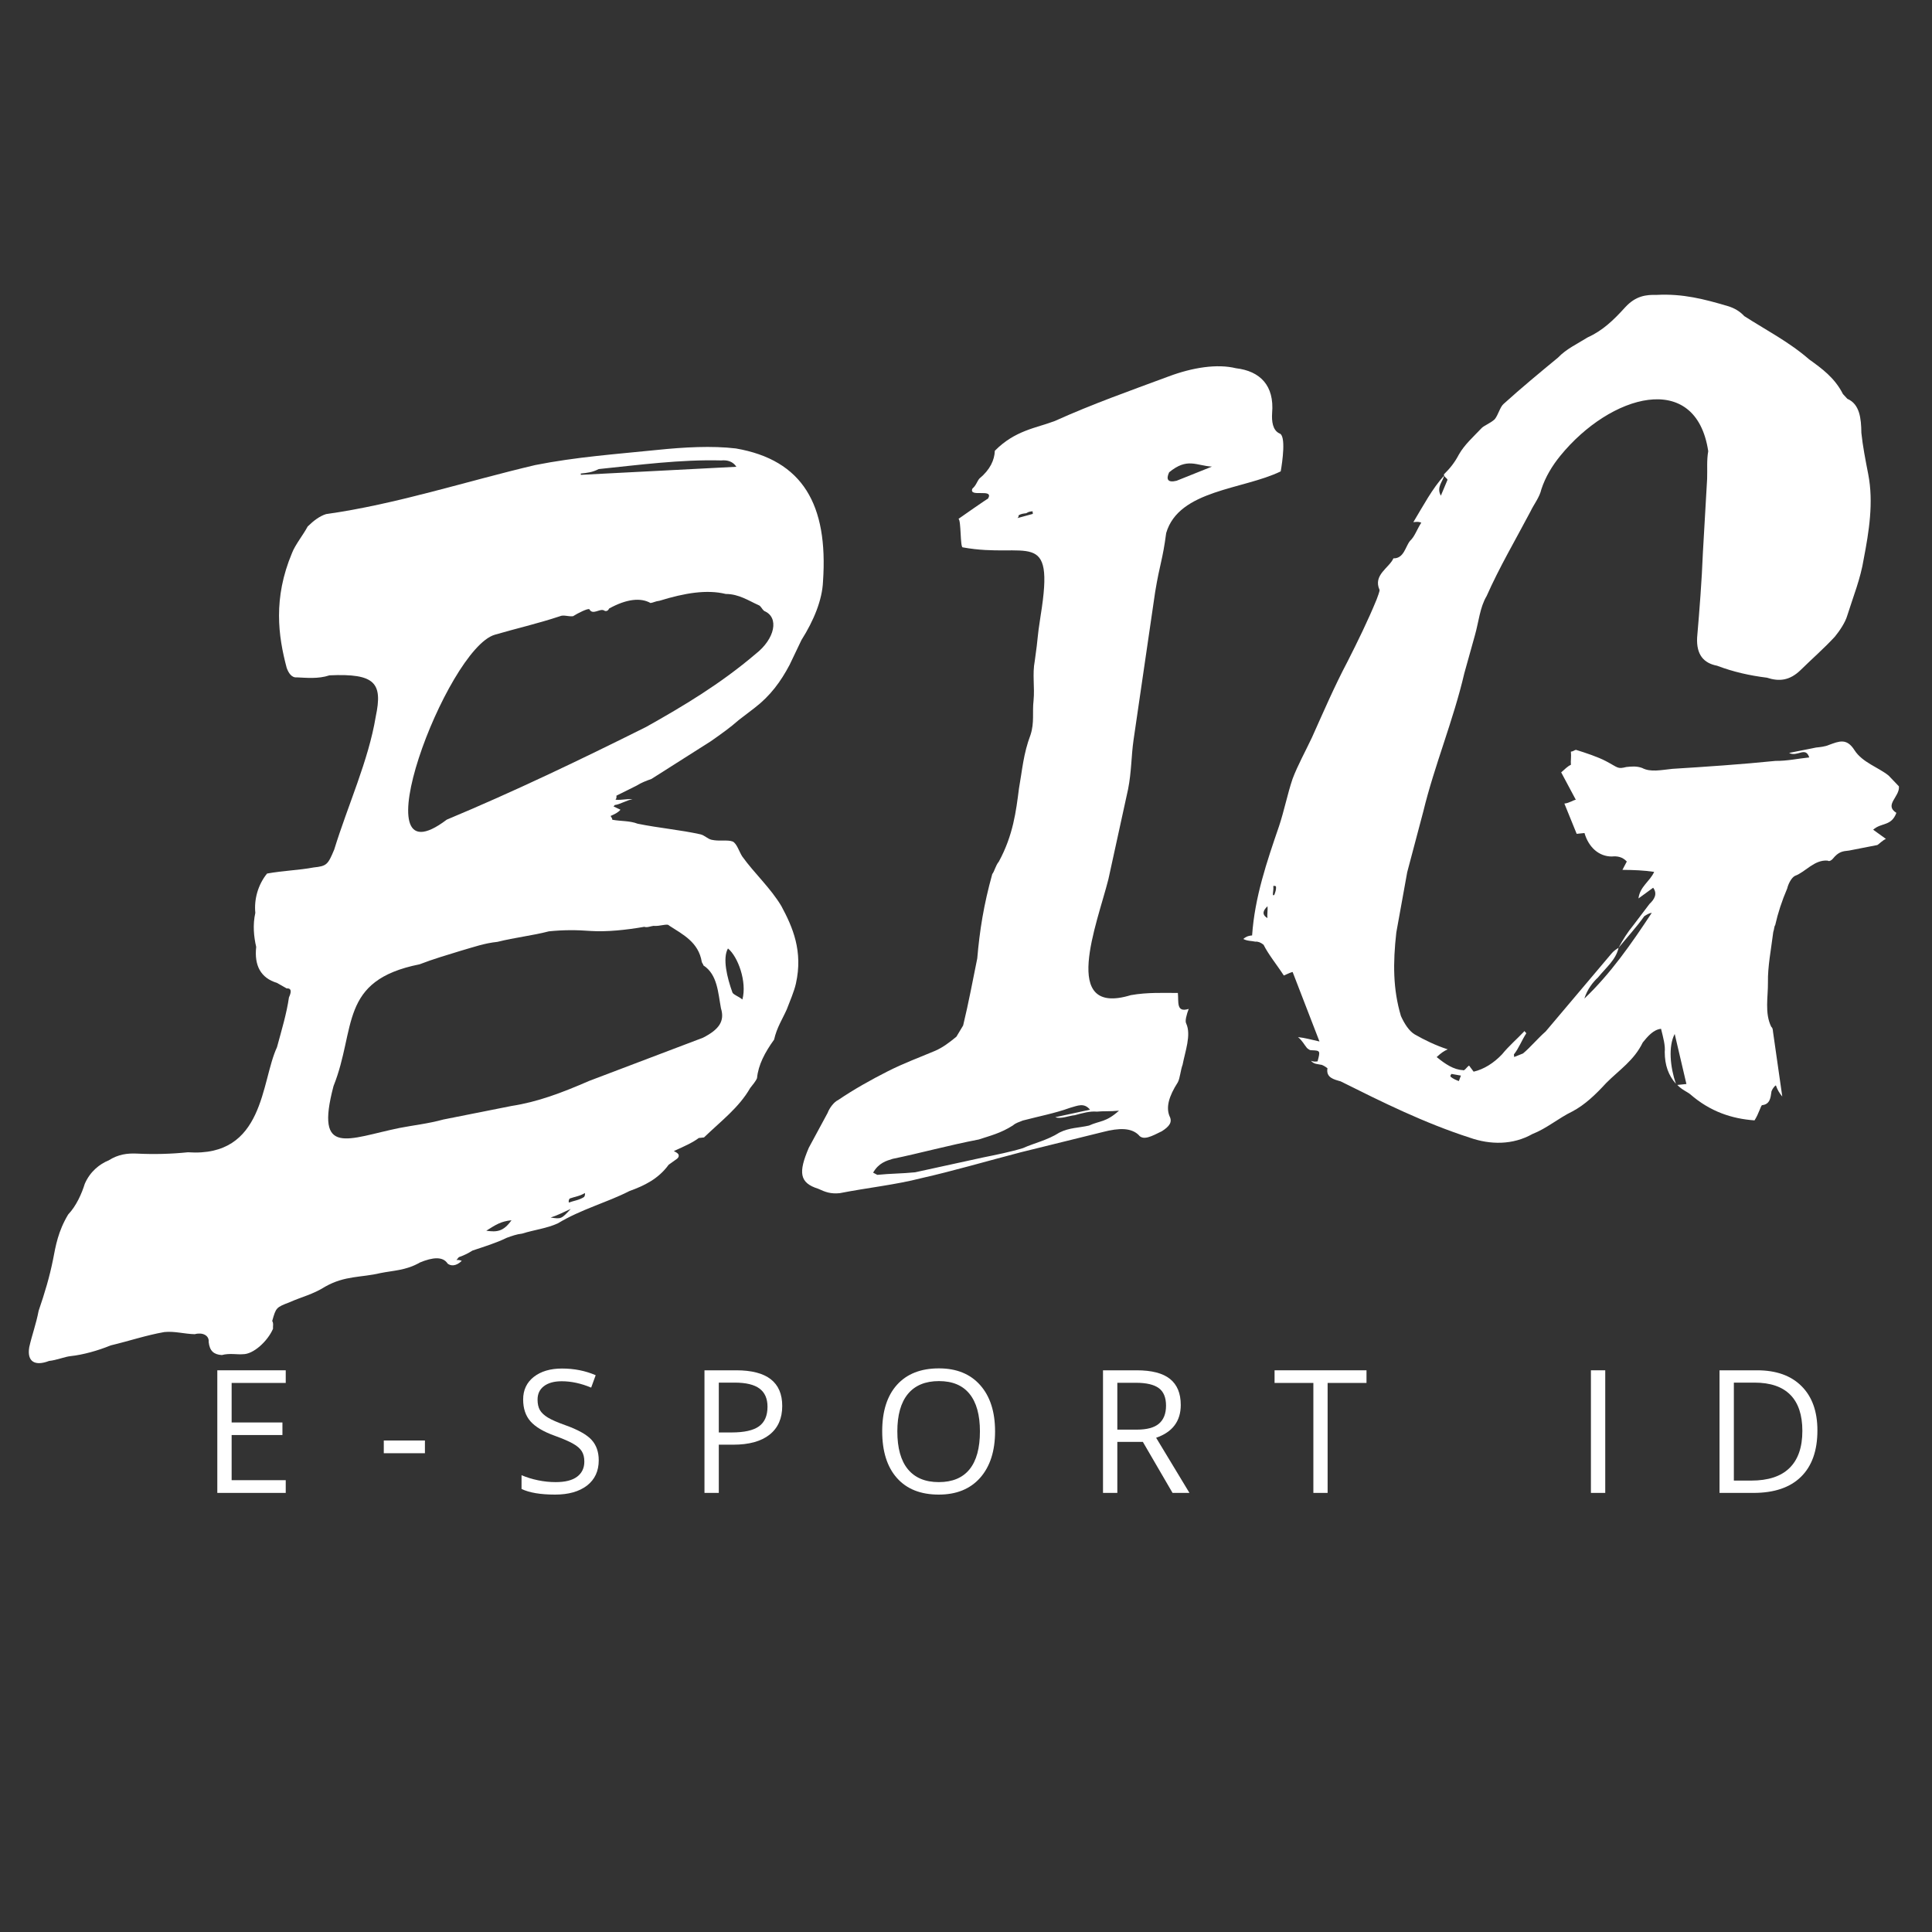 <svg xmlns="http://www.w3.org/2000/svg" xmlns:xlink="http://www.w3.org/1999/xlink" width="500" zoomAndPan="magnify" viewBox="0 0 375 375" height="500" preserveAspectRatio="xMidYMid meet" version="1.0"><rect x="0" y="0" width="375" height="375" fill="#333333" stroke="none"/><defs><g/></defs><g fill="#ffffff" fill-opacity="1"><g transform="translate(39.023, 243.539)"><g><path d="M 50.609 1.184 C 50.078 0.984 49.828 1.012 49.574 1.035 L 50.027 0.48 C 51.012 0.125 51.742 -0.207 52.699 -0.812 C 54.918 -1.551 57.391 -2.316 59.332 -3.281 C 60.316 -3.637 61.297 -3.992 62.309 -4.094 C 64.777 -4.859 67.051 -5.09 69.242 -6.082 C 73.805 -8.844 78.773 -10.117 83.137 -12.352 C 86.086 -13.418 88.758 -14.711 90.77 -17.469 L 92.434 -18.656 L 92.66 -18.938 C 92.859 -19.469 92.582 -19.695 91.773 -20.121 C 93.965 -21.109 95.43 -21.77 96.613 -22.656 L 97.621 -22.762 C 100.871 -25.898 104.422 -28.559 106.582 -32.348 C 107.035 -32.906 107.715 -33.738 107.914 -34.27 C 108.16 -36.844 109.441 -39.273 111.23 -41.75 C 111.754 -44.098 112.859 -45.742 113.688 -47.613 C 114.289 -49.203 115.117 -51.074 115.465 -52.641 C 116.863 -58.902 114.859 -63.543 112.652 -67.648 C 110.496 -71.254 107.41 -73.996 105.031 -77.324 C 104.422 -78.281 104.016 -79.77 103.207 -80.195 C 102.145 -80.598 100.656 -80.188 99.09 -80.539 C 98.309 -80.715 97.727 -81.418 96.941 -81.594 C 93.027 -82.465 88.914 -82.809 84.746 -83.656 C 83.156 -84.258 81.641 -84.105 79.824 -84.426 C 79.797 -84.68 79.797 -84.68 79.492 -85.16 C 80.223 -85.488 80.957 -85.816 81.41 -86.375 L 80.07 -87.004 L 80.297 -87.281 C 81.305 -87.383 82.742 -88.297 83.75 -88.398 C 82.715 -88.547 81.73 -88.191 80.445 -88.316 C 80.672 -88.594 80.645 -88.848 80.621 -89.098 L 84.5 -91.027 C 85.461 -91.637 86.441 -91.992 87.426 -92.348 L 98.918 -99.645 C 101.059 -101.141 102.723 -102.328 104.359 -103.773 L 107.434 -106.129 C 110.504 -108.484 112.516 -111.238 114.227 -114.473 L 116.535 -119.301 C 118.949 -123.117 120.578 -127.109 120.723 -130.695 C 121.746 -145.59 116.777 -154.258 103.797 -156.496 C 99.152 -157.043 93.824 -156.75 88.527 -156.207 C 80.453 -155.379 72.855 -154.855 64.859 -153.27 C 51.414 -150.105 37.848 -145.656 24.273 -143.754 C 23.035 -143.371 21.852 -142.484 20.695 -141.348 C 19.84 -139.727 18.254 -137.781 17.652 -136.188 C 13.965 -127.395 14.969 -120.105 16.625 -113.898 C 16.98 -112.918 17.586 -111.957 18.598 -112.062 C 20.391 -111.992 22.711 -111.719 24.93 -112.457 C 33.816 -112.859 35.285 -110.969 33.91 -104.453 C 32.496 -95.895 28.527 -87.328 25.848 -78.637 C 24.621 -75.707 24.395 -75.43 21.871 -75.168 C 18.867 -74.605 16.066 -74.574 12.812 -73.984 C 11 -71.762 10.277 -68.879 10.535 -66.355 C 10.012 -64.008 10.242 -61.738 10.703 -59.746 C 10.309 -56.133 11.574 -53.715 14.734 -52.762 L 16.629 -51.684 C 17.387 -51.762 17.691 -51.281 17.062 -49.941 C 16.617 -46.836 15.664 -43.68 14.738 -40.27 C 11.602 -33.574 12.344 -18.859 -2.551 -19.883 C -5.828 -19.547 -9.137 -19.461 -12.469 -19.629 C -14.262 -19.703 -16.027 -19.52 -17.941 -18.305 C -19.656 -17.617 -21.547 -16.148 -22.574 -13.75 C -23.148 -11.906 -24.18 -9.504 -25.789 -7.809 C -27.75 -4.551 -28.223 -1.695 -28.723 0.906 C -29.395 4.289 -30.344 7.445 -31.523 10.883 C -32.02 13.484 -32.824 15.605 -33.348 17.953 C -33.82 20.809 -32.203 21.66 -29.504 20.621 C -27.988 20.465 -26.527 19.805 -25.266 19.676 C -22.996 19.441 -20.02 18.629 -17.574 17.613 C -13.84 16.719 -10.637 15.625 -7.129 15.012 C -5.113 14.805 -3.27 15.379 -1.223 15.426 C 0.266 15.016 1.605 15.645 1.48 16.934 C 1.664 18.699 2.496 19.379 4.035 19.477 C 5.523 19.066 7.09 19.418 8.102 19.312 C 10.145 19.359 12.941 16.777 13.969 14.375 C 13.918 13.871 14.117 13.34 13.812 12.863 C 14.562 10.234 14.562 10.234 17.262 9.195 C 19.457 8.203 21.699 7.719 24.094 6.199 C 27.949 4.02 31.055 4.465 34.789 3.57 C 37.289 3.062 39.836 3.055 42.484 1.508 C 44.93 0.492 46.945 0.285 47.859 1.723 C 48.414 2.176 49.449 2.324 50.609 1.184 Z M 38.531 -24.605 C 28.539 -22.562 22.039 -18.836 25.711 -32.727 C 30.176 -43.895 26.672 -53.223 42.414 -56.367 C 45.109 -57.41 47.836 -58.199 50.305 -58.961 C 53.031 -59.75 54.996 -60.461 57.52 -60.723 C 61 -61.59 64.281 -61.926 67.512 -62.766 C 70.285 -63.051 72.836 -63.055 75.664 -62.836 C 78.742 -62.641 82.527 -63.031 86.035 -63.645 C 86.566 -63.445 87.297 -63.773 87.801 -63.828 C 89.09 -63.703 90.551 -64.363 90.855 -63.883 C 93.586 -62.125 96.543 -60.645 97.184 -56.883 C 97.207 -56.633 97.488 -56.406 97.512 -56.152 C 100.242 -54.391 100.352 -50.832 100.914 -47.832 C 101.68 -45.359 100.574 -43.719 97.422 -42.117 L 75.332 -33.734 C 69.961 -31.398 65.297 -29.645 60.277 -28.875 L 47.031 -26.242 C 44.055 -25.426 41.281 -25.141 38.531 -24.605 Z M 47.691 -84.445 C 30.184 -71.176 47.609 -117.586 57.016 -120.336 C 60.977 -121.508 65.215 -122.453 69.652 -123.926 C 70.383 -124.258 71.191 -123.832 72.203 -123.934 C 73.16 -124.543 75.102 -125.508 75.379 -125.281 C 76.012 -124.07 77.398 -125.488 78.207 -125.059 C 78.484 -124.832 78.988 -124.887 79.191 -125.414 C 82.566 -127.293 85.344 -127.578 87.238 -126.496 C 87.742 -126.547 88.223 -126.852 88.98 -126.93 C 93.922 -128.457 98.188 -129.148 101.848 -128.25 C 104.398 -128.254 106.32 -126.922 108.188 -126.094 C 108.719 -125.895 108.77 -125.391 109.328 -124.938 C 112.258 -123.707 111.41 -119.539 107.633 -116.602 C 100.832 -110.805 93.625 -106.496 86.391 -102.441 C 73.535 -96.023 60.652 -89.855 47.691 -84.445 Z M 73.723 -151.375 L 73.699 -151.625 C 74.961 -151.754 75.969 -151.859 77.18 -152.492 C 85 -153.297 93.051 -154.375 100.977 -154.168 C 102.238 -154.297 103.297 -153.898 103.906 -152.938 Z M 102.273 -59.445 C 104.223 -57.859 106 -52.941 105.074 -49.535 C 104.242 -50.211 103.457 -50.387 103.152 -50.867 C 102.086 -53.816 101.195 -57.551 102.273 -59.445 Z M 60.258 -6.688 C 58.695 -4.488 57.434 -4.359 55.363 -4.656 C 57.281 -5.875 58.238 -6.48 60.258 -6.688 Z M 71.555 -10.906 C 72.535 -11.262 73.547 -11.367 74.504 -11.977 C 74.531 -11.723 74.555 -11.469 74.328 -11.191 C 73.371 -10.582 72.363 -10.48 71.379 -10.125 C 71.352 -10.375 71.328 -10.629 71.555 -10.906 Z M 67.852 -7.215 C 69.09 -7.594 70.297 -8.23 71.762 -8.891 C 69.922 -6.914 69.922 -6.914 67.852 -7.215 Z M 67.852 -7.215 "/></g></g></g><g fill="#ffffff" fill-opacity="1"><g transform="translate(177.05, 229.385)"><g><path d="M 14.707 -132.574 C 14.934 -132.852 8.988 -128.672 8.988 -128.672 C 9.52 -128.469 9.305 -123.094 9.812 -123.145 C 22.285 -120.855 27.746 -127.281 24.938 -109.906 C 24.168 -104.984 24.543 -106.297 23.801 -101.121 C 23.301 -98.52 23.812 -96.023 23.566 -93.449 C 23.293 -91.125 23.754 -89.133 22.977 -86.758 C 21.574 -83.043 21.379 -79.965 20.73 -76.328 C 20.164 -71.934 19.617 -67.289 16.828 -62.156 C 16.152 -61.324 16 -60.289 15.547 -59.73 C 13.871 -53.695 13.102 -48.773 12.637 -43.367 C 11.789 -39.203 10.969 -34.781 9.895 -30.34 L 8.586 -28.164 C 7.176 -27 5.992 -26.113 4.531 -25.453 C 1.352 -24.109 -1.598 -23.039 -4.75 -21.441 C -7.898 -19.844 -11.277 -17.969 -14.375 -15.863 C -15.109 -15.535 -16.012 -14.422 -16.414 -13.359 L -20.059 -6.613 C -22.113 -1.812 -21.906 0.207 -18.219 1.359 C -16.879 1.984 -15.82 2.387 -14.055 2.207 C -8.555 1.133 -3.254 0.59 1.715 -0.688 C 7.945 -2.09 14.629 -4.051 21.086 -5.73 L 37.004 -9.66 C 40.23 -10.5 42.527 -10.48 43.945 -9.098 C 44.832 -7.914 46.52 -8.852 48.461 -9.812 C 49.898 -10.727 50.578 -11.562 49.941 -12.77 C 49.258 -14.484 49.809 -16.582 51.566 -19.312 C 51.996 -20.121 52.09 -21.66 52.492 -22.723 C 52.992 -25.324 54.195 -28.508 53.203 -30.699 C 52.898 -31.18 53.277 -32.492 53.676 -33.555 C 51.207 -32.789 51.754 -34.887 51.574 -36.652 C 49.023 -36.645 45.691 -36.812 42.438 -36.227 C 28.594 -32 35.918 -50.09 38.09 -58.73 L 41.91 -76.203 C 42.582 -79.59 42.523 -82.641 42.969 -85.746 L 47.164 -114.48 C 48.109 -120.188 48.586 -120.492 49.305 -125.922 C 51.758 -134.332 64.25 -134.34 71.535 -137.891 C 71.859 -139.707 72.605 -144.883 71.289 -145.258 C 69.949 -145.887 69.77 -147.652 69.867 -149.191 C 70.332 -154.598 67.5 -157.363 62.855 -157.91 C 59.191 -158.809 54.422 -158.062 49.758 -156.312 C 42.145 -153.488 35.008 -150.973 27.695 -147.672 C 24.012 -146.277 19.977 -145.863 16.047 -141.891 C 15.977 -140.098 15.148 -138.227 13.035 -136.48 C 12.582 -135.926 12.406 -135.141 11.699 -134.559 C 10.871 -132.688 16.016 -134.746 14.707 -132.574 Z M -7.578 -1.773 C -6.496 -3.668 -5.008 -4.078 -3.773 -4.457 C 1.223 -5.48 7.176 -7.109 12.926 -8.211 C 15.148 -8.949 17.141 -9.406 19.535 -10.926 C 20.238 -11.512 20.742 -11.562 21.473 -11.891 C 24.703 -12.734 27.707 -13.297 30.656 -14.363 C 32.145 -14.77 33.355 -15.406 34.52 -13.996 L 27.781 -12.539 C 28.844 -12.137 30.305 -12.797 31.566 -12.926 C 33.055 -13.336 34.543 -13.742 35.832 -13.617 C 37.094 -13.75 38.383 -13.625 40.148 -13.805 C 37.578 -11.504 36.52 -11.906 34.324 -10.914 C 32.332 -10.457 30.539 -10.527 28.598 -9.562 C 26.203 -8.043 23.707 -7.531 21.512 -6.539 C 19.043 -5.777 16.293 -5.242 13.793 -4.73 L 0.574 -1.844 C -1.949 -1.586 -4.246 -1.605 -6.77 -1.348 Z M 51.324 -136.07 C 49.582 -135.641 49.254 -136.371 49.879 -137.711 C 53.406 -140.621 55.102 -139.008 58.184 -138.816 Z M 20.449 -128.828 C 20.676 -129.105 20.676 -129.105 20.648 -129.355 C 21.129 -129.66 21.633 -129.711 22.137 -129.766 C 22.617 -130.07 22.867 -130.094 23.371 -130.145 L 23.426 -129.641 Z M 20.449 -128.828 "/></g></g></g><g fill="#ffffff" fill-opacity="1"><g transform="translate(264.61, 220.406)"><g><path d="M 15.68 -128.082 C 13.391 -125.551 11.68 -122.316 9.719 -119.055 C 10.477 -119.133 10.73 -119.16 11.262 -118.961 C 10.379 -117.594 10.004 -116.281 9.074 -115.422 C 8.168 -114.309 7.895 -111.984 5.852 -112.031 C 5.023 -110.16 1.848 -108.816 3.164 -105.891 C 3.191 -105.637 2.789 -104.578 2.59 -104.047 C 0.961 -100.055 -1.148 -95.758 -3.059 -91.992 C -5.621 -87.141 -7.68 -82.34 -9.961 -77.262 C -11.219 -74.582 -12.727 -71.875 -13.727 -69.223 C -14.707 -66.32 -15.379 -62.934 -16.355 -60.031 C -18.711 -53.16 -21.066 -46.289 -21.578 -38.84 C -22.082 -38.789 -22.586 -38.738 -23.293 -38.156 C -22.484 -37.727 -21.727 -37.805 -20.941 -37.629 C -20.438 -37.684 -19.906 -37.48 -19.352 -37.027 C -18.387 -35.086 -16.641 -32.973 -15.426 -31.059 C -14.691 -31.387 -13.961 -31.715 -13.711 -31.742 L -8.5 -18.254 C -10.066 -18.602 -11.379 -18.977 -12.668 -19.102 C -11.832 -18.422 -11.504 -17.691 -10.922 -16.984 C -10.645 -16.758 -10.363 -16.531 -10.113 -16.559 C -8.32 -16.484 -8.32 -16.484 -8.871 -14.391 C -9.375 -14.34 -9.629 -14.312 -10.156 -14.512 C -9.574 -13.809 -8.82 -13.887 -8.035 -13.711 C -7.504 -13.508 -6.949 -13.059 -6.949 -13.059 C -7.273 -11.238 -5.707 -10.891 -4.395 -10.516 C 3.668 -6.496 11.73 -2.477 20.699 0.426 C 24.664 1.805 29.004 1.871 32.863 -0.309 C 35.559 -1.352 37.902 -3.375 40.574 -4.672 C 42.992 -5.938 45.082 -7.938 47.148 -10.191 C 49.691 -12.746 52.562 -14.57 54.246 -18.059 C 55.152 -19.172 56.285 -20.562 57.797 -20.715 C 58.23 -18.977 58.641 -17.488 58.516 -16.199 C 58.523 -13.652 59.234 -11.684 60.676 -10.047 C 59.582 -13.25 59.168 -17.289 60.449 -19.715 L 62.723 -10 L 60.957 -9.82 C 61.816 -8.891 62.875 -8.488 63.434 -8.035 C 67.355 -4.613 71.574 -3.258 75.941 -2.941 C 76.82 -4.309 77.168 -5.875 77.422 -5.898 C 78.938 -6.055 79.059 -7.344 79.207 -8.379 C 79.18 -8.629 79.609 -9.438 80.086 -9.742 C 80.441 -8.758 80.746 -8.281 81.328 -7.574 L 79.531 -20.141 C 79.48 -20.645 79.453 -20.898 79.176 -21.125 C 77.883 -23.797 78.582 -26.926 78.547 -29.73 C 78.488 -32.781 79.164 -36.168 79.582 -39.523 C 79.785 -40.055 79.73 -40.559 79.957 -40.84 C 80.484 -43.188 81.258 -45.562 82.289 -47.961 C 82.461 -48.746 83.09 -50.082 83.82 -50.414 C 85.789 -51.125 87.574 -53.602 90.148 -53.359 C 90.426 -53.133 90.906 -53.434 91.133 -53.715 C 92.266 -55.105 93.023 -55.184 94.285 -55.312 L 99.785 -56.387 C 100.262 -56.688 100.715 -57.246 101.445 -57.574 L 98.969 -59.363 C 100.605 -60.805 102.477 -59.977 103.477 -62.629 C 101.027 -64.164 104.176 -65.762 103.969 -67.777 L 101.969 -69.867 C 100.023 -71.453 96.867 -72.406 95.344 -74.801 C 93.824 -77.195 92.363 -76.535 90.395 -75.82 C 89.664 -75.492 88.656 -75.387 87.898 -75.312 L 82.652 -74.262 C 84.27 -73.41 85.828 -75.609 86.566 -73.391 C 84.293 -73.156 82.301 -72.695 80.004 -72.715 C 73.445 -72.043 66.352 -71.57 60.02 -71.176 C 57.746 -70.945 55.754 -70.484 54.137 -71.34 C 53.074 -71.738 52.066 -71.637 51.059 -71.531 C 49.316 -71.098 49.543 -71.379 47.117 -72.66 C 45.5 -73.512 43.125 -74.289 41.281 -74.863 C 41.027 -74.84 40.801 -74.562 40.297 -74.508 C 40.402 -73.5 40.227 -72.719 40.305 -71.961 C 39.574 -71.629 39.121 -71.074 38.414 -70.492 L 41.254 -65.172 C 40.75 -65.121 40.043 -64.539 39.035 -64.434 L 41.422 -58.559 L 42.938 -58.715 C 43.727 -55.992 45.699 -54.152 48.25 -54.16 C 49.258 -54.266 50.293 -54.113 51.152 -53.184 L 50.301 -51.566 C 52.598 -51.547 54.391 -51.477 56.461 -51.176 C 55.633 -49.309 53.691 -48.344 53.418 -46.02 L 56.266 -48.098 C 57.152 -46.914 56.496 -45.828 55.566 -44.965 L 52.422 -40.82 C 51.289 -39.43 50.41 -38.062 49.555 -36.445 C 51.141 -38.395 52.977 -40.367 54.539 -42.566 C 55.016 -42.871 55.496 -43.176 56 -43.227 C 52.027 -37.207 48.027 -31.445 42.918 -26.586 C 43.492 -28.43 44.625 -29.82 45.559 -30.68 C 47.141 -32.629 49.031 -34.098 49.555 -36.445 C 49.078 -36.141 48.598 -35.836 48.145 -35.281 L 35.41 -20.207 C 33.773 -18.762 32.414 -17.094 31.004 -15.93 L 29.289 -15.242 L 29.238 -15.746 C 30.145 -16.859 30.746 -18.453 31.625 -19.816 C 31.602 -20.07 31.348 -20.043 31.32 -20.297 C 29.711 -18.602 28.301 -17.438 26.941 -15.766 C 25.332 -14.07 23.414 -12.855 21.422 -12.395 L 20.535 -13.582 C 20.059 -13.277 19.629 -12.469 19.352 -12.695 C 17.559 -12.766 15.918 -13.871 14.246 -15.23 C 15.18 -16.09 15.656 -16.395 16.391 -16.727 C 14.016 -17.5 11.867 -18.555 9.973 -19.637 C 8.883 -20.289 7.973 -21.727 7.312 -23.188 C 5.758 -28.383 5.746 -33.484 6.414 -39.414 L 8.527 -51.105 L 11.652 -62.902 C 13.801 -71.793 17.488 -80.586 19.613 -89.727 L 21.664 -97.078 C 22.414 -99.703 22.633 -102.531 23.941 -104.707 C 26.426 -110.316 29.469 -115.473 32.457 -121.133 C 33.082 -122.473 34.215 -123.863 34.566 -125.43 C 35.344 -127.805 36.648 -129.977 38.234 -131.926 C 47.973 -143.887 64.566 -148.648 66.957 -132.832 C 66.633 -131.012 66.812 -129.246 66.742 -127.453 L 65.918 -113.09 C 65.707 -107.715 65.266 -102.059 64.801 -96.656 C 64.633 -93.324 66.074 -91.688 68.676 -91.188 C 71.859 -89.984 74.992 -89.285 78.348 -88.867 C 80.723 -88.09 82.742 -88.297 84.832 -90.297 C 87.148 -92.574 89.488 -94.598 91.555 -96.852 C 92.461 -97.961 93.566 -99.605 93.941 -100.918 C 95.094 -104.605 96.523 -108.07 97.145 -111.957 C 98.141 -117.16 99.086 -122.867 98.012 -128.367 C 97.477 -131.117 96.938 -133.863 96.68 -136.387 C 96.648 -139.191 96.363 -141.965 93.961 -142.996 L 93.102 -143.926 C 91.504 -147.078 89.023 -148.863 86.547 -150.648 C 82.625 -154.07 78.051 -156.406 73.957 -159.047 C 73.098 -159.98 72.008 -160.633 70.695 -161.008 C 66.223 -162.336 62.031 -163.434 56.961 -163.168 C 54.914 -163.215 52.895 -163.008 50.832 -160.754 C 48.543 -158.227 46.453 -156.227 43.527 -154.906 C 41.613 -153.691 39.418 -152.699 37.809 -151.004 C 34.281 -148.094 30.754 -145.184 27.254 -142.02 C 26.551 -141.438 26.199 -139.871 25.52 -139.035 C 24.59 -138.176 23.352 -137.793 22.898 -137.238 C 21.289 -135.543 19.652 -134.098 18.57 -132.203 C 17.719 -130.586 16.812 -129.473 15.652 -128.336 Z M 15.059 -124.195 C 14.121 -125.883 15.531 -127.047 15.68 -128.082 C 15.984 -127.602 16.516 -127.402 16.289 -127.125 Z M 18.551 -10.57 C 18.02 -10.773 17.488 -10.973 16.934 -11.426 C 16.906 -11.68 16.906 -11.68 17.133 -11.957 L 18.953 -11.633 Z M -18.605 -42.203 C -19.695 -42.859 -19.52 -43.641 -18.586 -44.5 C -18.512 -43.746 -18.684 -42.961 -18.605 -42.203 Z M -17.535 -46.648 C -17.586 -47.156 -17.383 -47.684 -17.461 -48.441 C -17.211 -48.469 -16.957 -48.492 -16.93 -48.242 C -16.879 -47.738 -17.082 -47.207 -17.281 -46.676 Z M -17.535 -46.648 "/></g></g></g><g fill="#ffffff" fill-opacity="1"><g transform="translate(38.914, 289.772)"><g><path d="M 16.547 0 L 3.266 0 L 3.266 -23.797 L 16.547 -23.797 L 16.547 -21.344 L 6.047 -21.344 L 6.047 -13.672 L 15.906 -13.672 L 15.906 -11.234 L 6.047 -11.234 L 6.047 -2.469 L 16.547 -2.469 Z M 16.547 0 "/></g></g></g><g fill="#ffffff" fill-opacity="1"><g transform="translate(73.118, 289.772)"><g><path d="M 1.375 -7.703 L 1.375 -10.172 L 9.359 -10.172 L 9.359 -7.703 Z M 1.375 -7.703 "/></g></g></g><g fill="#ffffff" fill-opacity="1"><g transform="translate(99.512, 289.772)"><g><path d="M 16.703 -6.328 C 16.703 -4.234 15.941 -2.598 14.422 -1.422 C 12.898 -0.254 10.836 0.328 8.234 0.328 C 5.41 0.328 3.238 -0.035 1.719 -0.766 L 1.719 -3.438 C 2.695 -3.02 3.758 -2.691 4.906 -2.453 C 6.062 -2.211 7.207 -2.094 8.344 -2.094 C 10.188 -2.094 11.57 -2.441 12.5 -3.141 C 13.438 -3.848 13.906 -4.828 13.906 -6.078 C 13.906 -6.898 13.738 -7.57 13.406 -8.094 C 13.07 -8.625 12.516 -9.109 11.734 -9.547 C 10.961 -9.992 9.785 -10.504 8.203 -11.078 C 5.992 -11.867 4.41 -12.805 3.453 -13.891 C 2.504 -14.973 2.031 -16.391 2.031 -18.141 C 2.031 -19.973 2.719 -21.43 4.094 -22.516 C 5.477 -23.598 7.305 -24.141 9.578 -24.141 C 11.941 -24.141 14.117 -23.707 16.109 -22.844 L 15.234 -20.438 C 13.273 -21.258 11.367 -21.672 9.516 -21.672 C 8.047 -21.672 6.895 -21.352 6.062 -20.719 C 5.238 -20.094 4.828 -19.223 4.828 -18.109 C 4.828 -17.285 4.977 -16.609 5.281 -16.078 C 5.594 -15.547 6.109 -15.062 6.828 -14.625 C 7.547 -14.188 8.648 -13.703 10.141 -13.172 C 12.641 -12.285 14.359 -11.332 15.297 -10.312 C 16.234 -9.289 16.703 -7.961 16.703 -6.328 Z M 16.703 -6.328 "/></g></g></g><g fill="#ffffff" fill-opacity="1"><g transform="translate(133.472, 289.772)"><g><path d="M 18.359 -16.875 C 18.359 -14.457 17.535 -12.598 15.891 -11.297 C 14.254 -10.004 11.906 -9.359 8.844 -9.359 L 6.047 -9.359 L 6.047 0 L 3.266 0 L 3.266 -23.797 L 9.438 -23.797 C 15.383 -23.797 18.359 -21.488 18.359 -16.875 Z M 6.047 -11.734 L 8.531 -11.734 C 10.977 -11.734 12.75 -12.129 13.844 -12.922 C 14.945 -13.711 15.5 -14.984 15.5 -16.734 C 15.5 -18.305 14.984 -19.477 13.953 -20.25 C 12.922 -21.02 11.316 -21.406 9.141 -21.406 L 6.047 -21.406 Z M 6.047 -11.734 "/></g></g></g><g fill="#ffffff" fill-opacity="1"><g transform="translate(169.204, 289.772)"><g><path d="M 23.938 -11.938 C 23.938 -8.125 22.973 -5.125 21.047 -2.938 C 19.117 -0.758 16.441 0.328 13.016 0.328 C 9.504 0.328 6.797 -0.742 4.891 -2.891 C 2.984 -5.035 2.031 -8.062 2.031 -11.969 C 2.031 -15.844 2.984 -18.844 4.891 -20.969 C 6.805 -23.102 9.523 -24.172 13.047 -24.172 C 16.461 -24.172 19.129 -23.086 21.047 -20.922 C 22.973 -18.754 23.938 -15.758 23.938 -11.938 Z M 4.969 -11.938 C 4.969 -8.707 5.648 -6.258 7.016 -4.594 C 8.391 -2.926 10.391 -2.094 13.016 -2.094 C 15.648 -2.094 17.641 -2.922 18.984 -4.578 C 20.328 -6.242 21 -8.695 21 -11.938 C 21 -15.133 20.328 -17.562 18.984 -19.219 C 17.648 -20.875 15.672 -21.703 13.047 -21.703 C 10.398 -21.703 8.391 -20.867 7.016 -19.203 C 5.648 -17.535 4.969 -15.113 4.969 -11.938 Z M 4.969 -11.938 "/></g></g></g><g fill="#ffffff" fill-opacity="1"><g transform="translate(210.826, 289.772)"><g><path d="M 6.047 -9.906 L 6.047 0 L 3.266 0 L 3.266 -23.797 L 9.797 -23.797 C 12.723 -23.797 14.879 -23.238 16.266 -22.125 C 17.66 -21.008 18.359 -19.328 18.359 -17.078 C 18.359 -13.93 16.766 -11.805 13.578 -10.703 L 20.047 0 L 16.766 0 L 11 -9.906 Z M 6.047 -12.281 L 9.828 -12.281 C 11.785 -12.281 13.219 -12.664 14.125 -13.438 C 15.039 -14.219 15.5 -15.383 15.5 -16.938 C 15.5 -18.508 15.035 -19.641 14.109 -20.328 C 13.18 -21.023 11.691 -21.375 9.641 -21.375 L 6.047 -21.375 Z M 6.047 -12.281 "/></g></g></g><g fill="#ffffff" fill-opacity="1"><g transform="translate(247.096, 289.772)"><g><path d="M 10.594 0 L 7.828 0 L 7.828 -21.344 L 0.297 -21.344 L 0.297 -23.797 L 18.141 -23.797 L 18.141 -21.344 L 10.594 -21.344 Z M 10.594 0 "/></g></g></g><g fill="#ffffff" fill-opacity="1"><g transform="translate(281.201, 289.772)"><g/></g></g><g fill="#ffffff" fill-opacity="1"><g transform="translate(305.53, 289.772)"><g><path d="M 3.266 0 L 3.266 -23.797 L 6.047 -23.797 L 6.047 0 Z M 3.266 0 "/></g></g></g><g fill="#ffffff" fill-opacity="1"><g transform="translate(330.493, 289.772)"><g><path d="M 22.266 -12.125 C 22.266 -8.195 21.195 -5.191 19.062 -3.109 C 16.938 -1.035 13.867 0 9.859 0 L 3.266 0 L 3.266 -23.797 L 10.562 -23.797 C 14.27 -23.797 17.145 -22.77 19.188 -20.719 C 21.238 -18.676 22.266 -15.812 22.266 -12.125 Z M 19.344 -12.031 C 19.344 -15.133 18.562 -17.473 17 -19.047 C 15.445 -20.617 13.133 -21.406 10.062 -21.406 L 6.047 -21.406 L 6.047 -2.391 L 9.406 -2.391 C 12.707 -2.391 15.188 -3.203 16.844 -4.828 C 18.508 -6.453 19.344 -8.852 19.344 -12.031 Z M 19.344 -12.031 "/></g></g></g></svg>